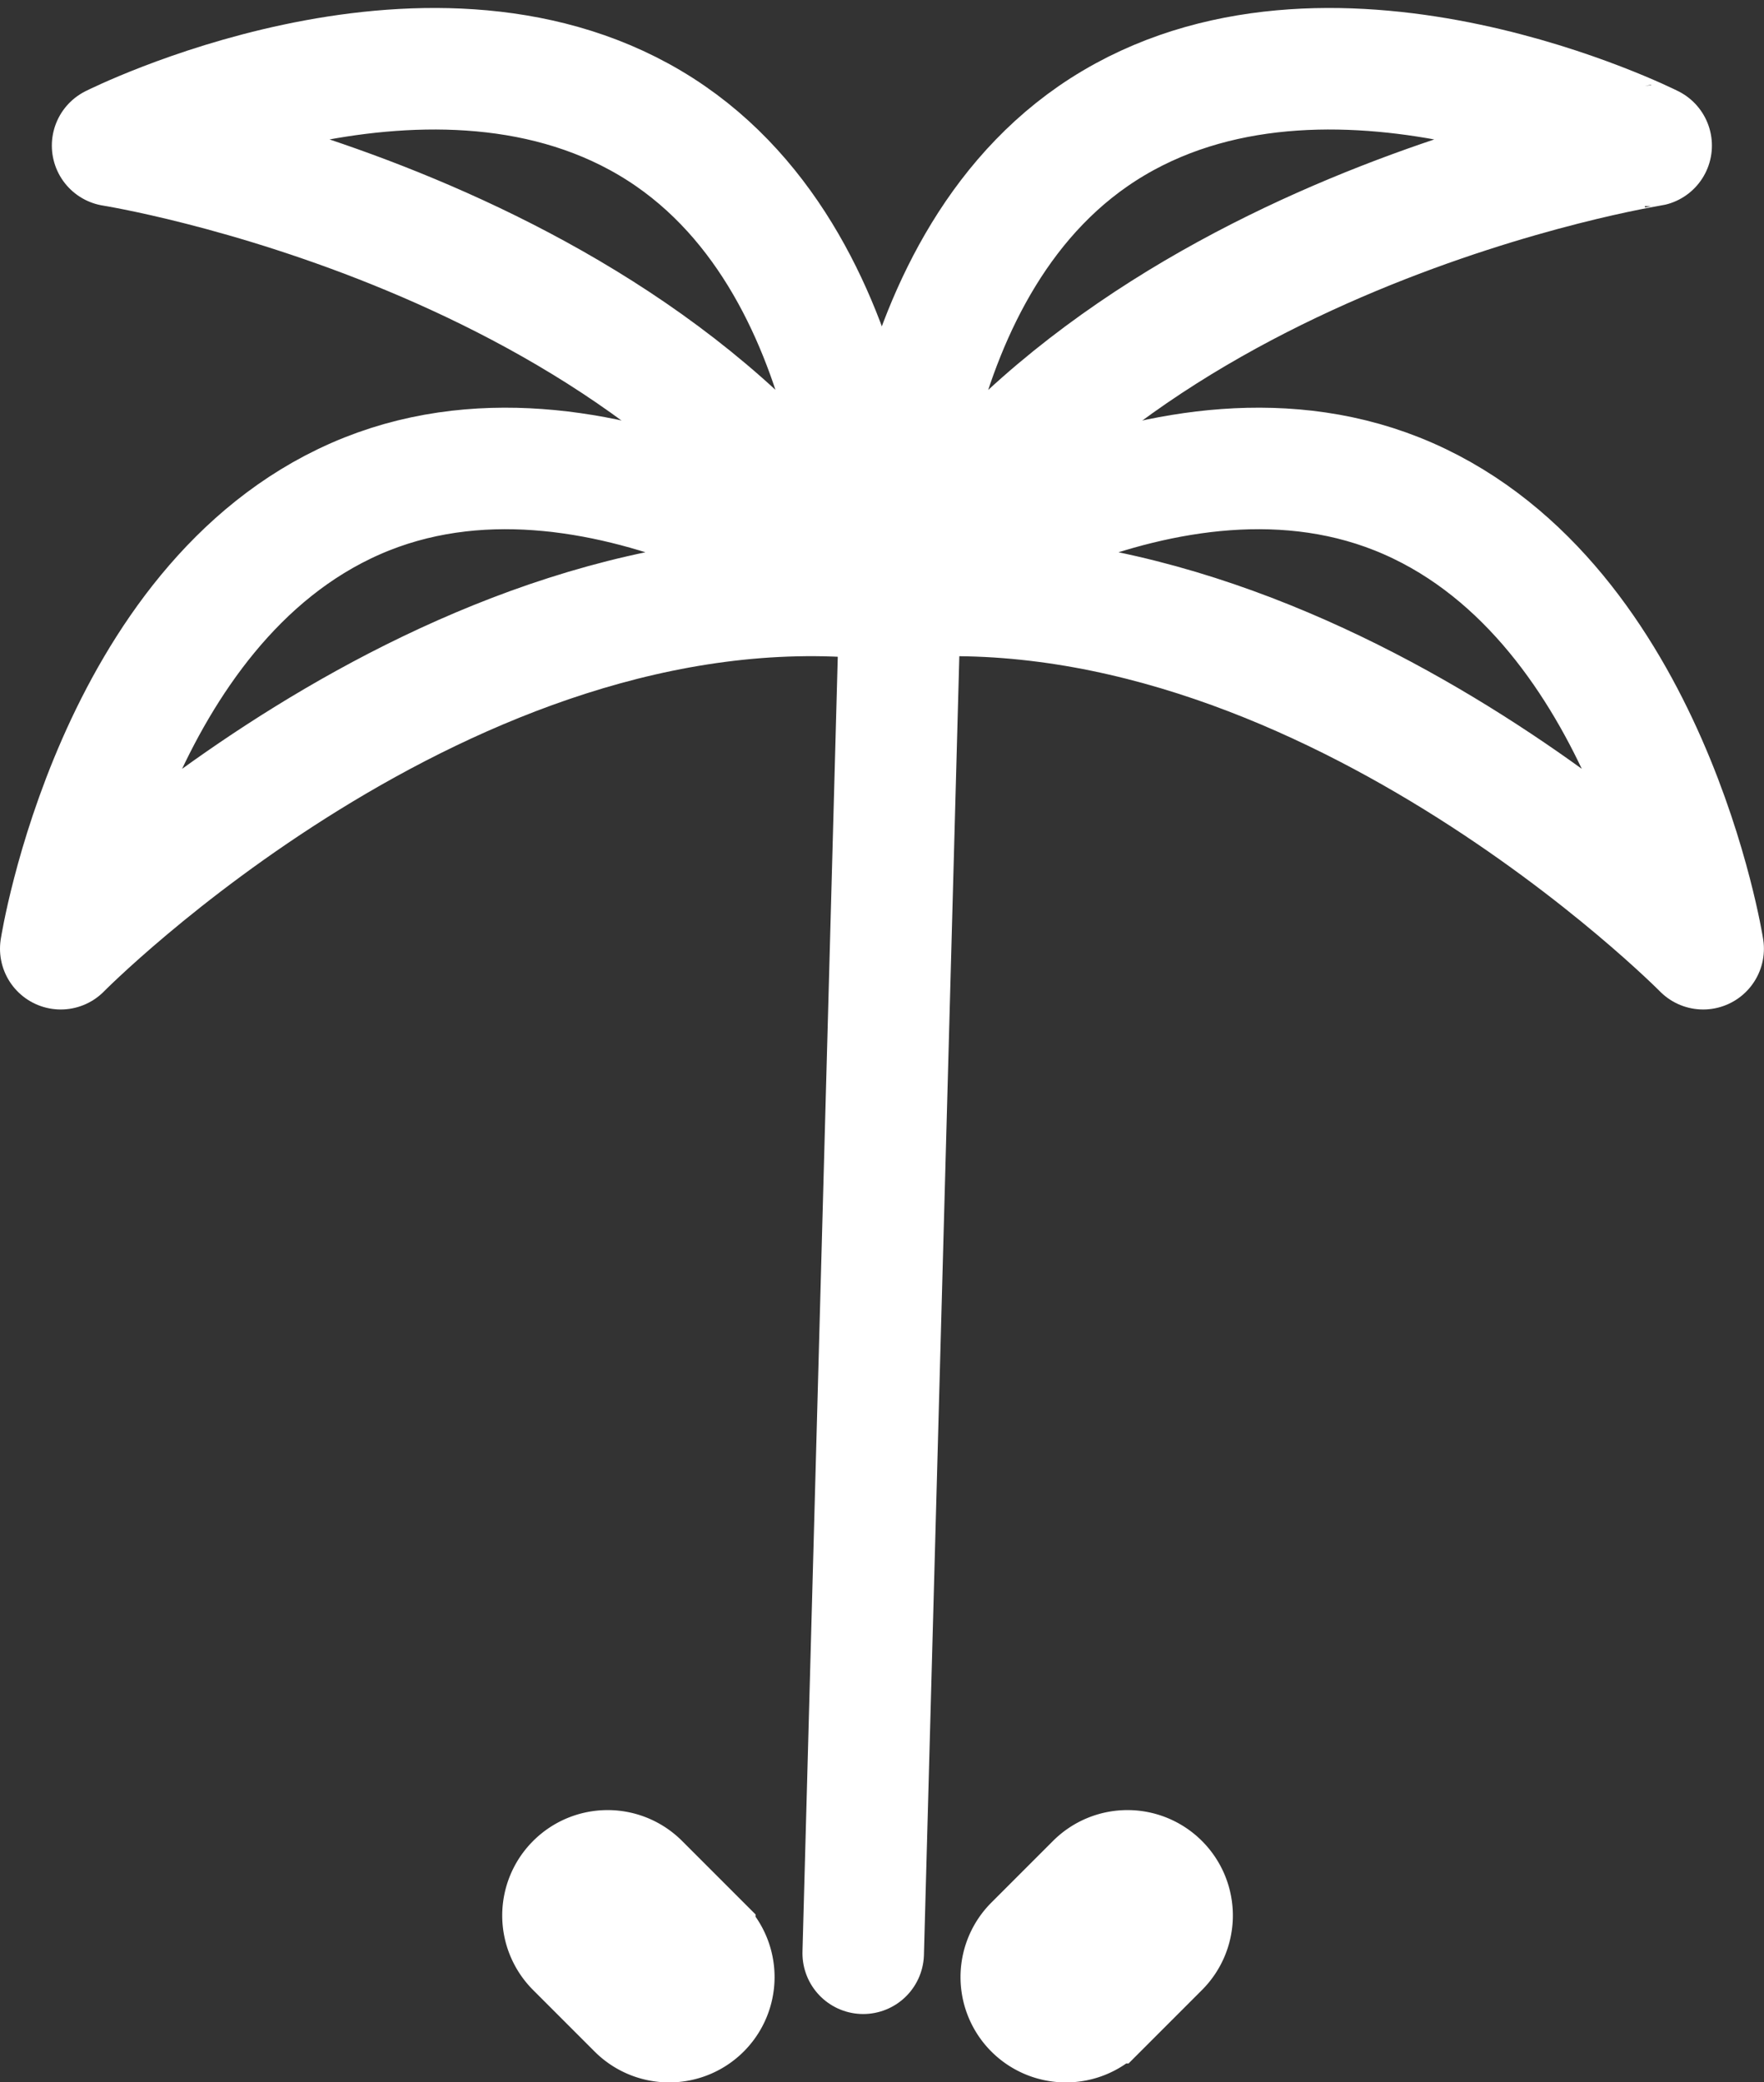 <svg xmlns="http://www.w3.org/2000/svg" width="21.778" height="25.702" viewBox="0 0 21.778 25.702">
  <rect x="0" y="0" width="21.778" height="25.702" fill="#333333" stroke="none"/>
  <g id="Group_20" data-name="Group 20" transform="translate(-1118.25 -988.243)">
    <path id="Path_65" data-name="Path 65" d="M-216.923,1005.882a.8.8,0,0,1-.566-.234l-.76-.76a.8.8,0,0,1,0-1.132.8.8,0,0,1,1.133,0l.76.76a.8.8,0,0,1,0,1.132A.8.8,0,0,1-216.923,1005.882Z" transform="translate(1343.434 7.564)" fill="#fff" stroke="#fff" stroke-width="1"/>
    <path id="Path_66" data-name="Path 66" d="M-209.694,1005.882a.8.8,0,0,1-.567-.234.8.8,0,0,1,0-1.132l.76-.76a.8.8,0,0,1,1.133,0,.8.8,0,0,1,0,1.132l-.76.76A.8.8,0,0,1-209.694,1005.882Z" transform="translate(1341.104 7.564)" fill="#fff" stroke="#fff" stroke-width="1"/>
    <path id="Path_72" data-name="Path 72" d="M.463,0,0,16.985" transform="translate(1128.907 995.367)" fill="none" stroke="#fff" stroke-linecap="round" stroke-width="1.5"/>
    <path id="Path_67" data-name="Path 67" d="M-216.828,981.039s-3.447-2.538-6.42-1.231-3.638,5.554-3.638,5.554S-222.12,980.528-216.828,981.039Z" transform="translate(1345.886 14.591)" fill="none" stroke="#fff" stroke-linecap="round" stroke-linejoin="round" stroke-width="1.5"/>
    <path id="Path_68" data-name="Path 68" d="M-216.607,979.072s.053-4.281-2.742-5.934-6.633.28-6.633.28S-219.277,974.474-216.607,979.072Z" transform="translate(1345.622 16.622)" fill="none" stroke="#fff" stroke-linecap="round" stroke-linejoin="round" stroke-width="1.5"/>
    <path id="Path_69" data-name="Path 69" d="M-212.457,981.039s3.448-2.538,6.42-1.231,3.638,5.554,3.638,5.554S-207.165,980.528-212.457,981.039Z" transform="translate(1341.676 14.591)" fill="none" stroke="#fff" stroke-linecap="round" stroke-linejoin="round" stroke-width="1.5"/>
    <path id="Path_70" data-name="Path 70" d="M-212.4,979.072s-.053-4.281,2.742-5.934,6.634.28,6.634.28S-209.726,974.474-212.4,979.072Z" transform="translate(1341.659 16.622)" fill="none" stroke="#fff" stroke-linecap="round" stroke-linejoin="round" stroke-width="1.5"/>
  </g>
</svg>
